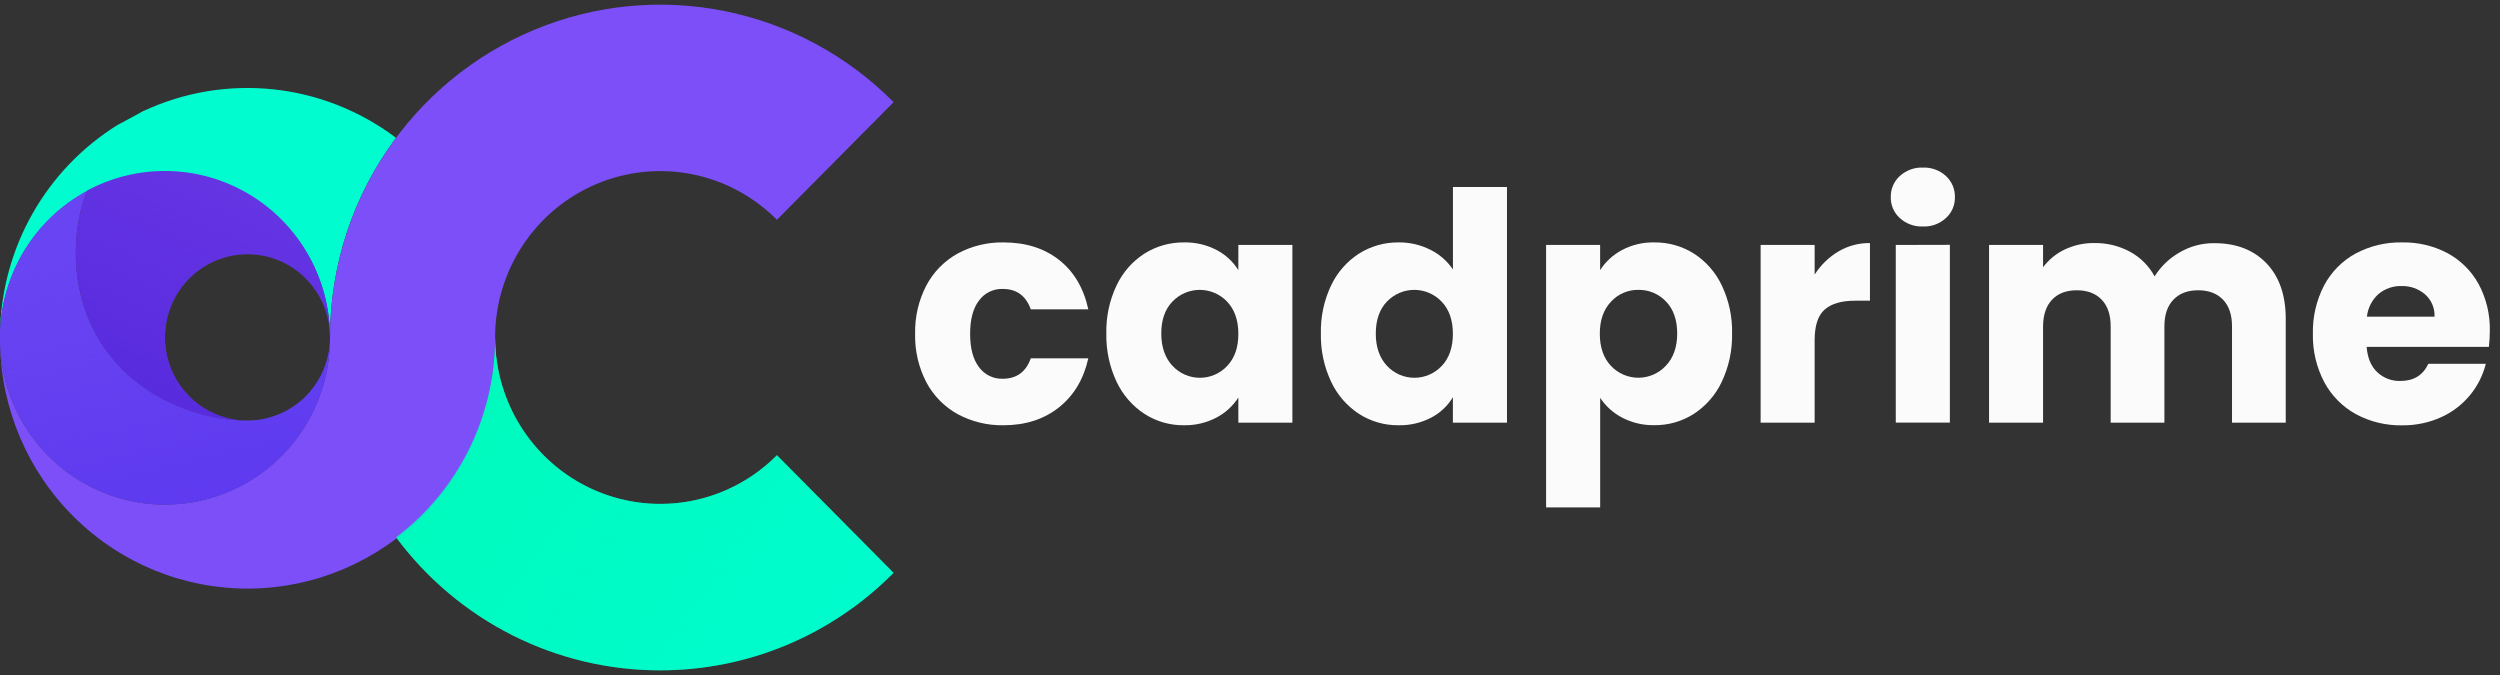 <svg width="200" height="54" viewBox="0 0 200 54" fill="none" xmlns="http://www.w3.org/2000/svg">
<rect x="0" y="0" width="200" height="54" fill="#333333" stroke="none"/>
<path opacity="0.5" d="M9.407 9.996C10.098 9.621 10.791 9.248 11.482 8.871C10.768 9.203 10.075 9.579 9.407 9.996Z" fill="black"/>
<path d="M52.815 53.627C48.714 53.632 44.669 52.671 41.001 50.822C37.333 48.974 34.143 46.287 31.686 42.977C34.147 41.118 36.144 38.706 37.519 35.932C38.894 33.159 39.609 30.101 39.607 27C39.608 29.633 40.383 32.207 41.835 34.396C43.286 36.585 45.349 38.291 47.762 39.299C50.175 40.307 52.83 40.571 55.391 40.057C57.953 39.544 60.306 38.277 62.154 36.416L71.489 45.827C69.039 48.303 66.128 50.267 62.924 51.606C59.719 52.944 56.283 53.631 52.815 53.627Z" fill="#00FCCF"/>
<path d="M31.686 11.023C28.248 15.628 26.393 21.237 26.402 27C26.387 23.515 25.018 20.175 22.588 17.696C20.157 15.218 16.86 13.799 13.404 13.745C9.948 13.69 6.608 15.004 4.102 17.404C1.596 19.804 0.123 23.099 0 26.582C0.067 23.245 0.963 19.978 2.606 17.08C4.25 14.183 6.588 11.747 9.407 9.996C10.098 9.621 10.791 9.249 11.482 8.871C11.482 8.871 11.492 8.871 11.498 8.871C14.745 7.363 18.335 6.768 21.89 7.149C25.444 7.529 28.83 8.872 31.69 11.034L31.686 11.023Z" fill="#00FCCF"/>
<path d="M71.489 8.173L62.154 17.584C60.306 15.723 57.953 14.456 55.391 13.943C52.83 13.429 50.175 13.693 47.762 14.701C45.349 15.709 43.286 17.415 41.835 19.604C40.383 21.793 39.608 24.367 39.607 27C39.639 32.283 37.593 37.364 33.917 41.129C30.241 44.894 25.235 47.037 19.995 47.088C14.755 47.139 9.709 45.095 5.961 41.402C2.213 37.71 0.07 32.67 0 27.388C0.087 30.893 1.542 34.222 4.05 36.652C6.557 39.081 9.914 40.416 13.391 40.364C16.869 40.313 20.186 38.881 22.622 36.379C25.058 33.877 26.416 30.506 26.402 27C26.402 21.733 27.951 16.585 30.853 12.206C33.755 7.828 37.88 4.415 42.706 2.399C47.532 0.384 52.843 -0.143 57.966 0.885C63.089 1.912 67.795 4.449 71.489 8.173Z" fill="#7C4FF9"/>
<path d="M26.402 27C26.416 30.506 25.058 33.877 22.622 36.379C20.186 38.881 16.869 40.313 13.391 40.364C9.914 40.416 6.557 39.081 4.05 36.652C1.542 34.222 0.087 30.893 0 27.388C0 27.259 0 27.128 0 27C0 26.871 0 26.724 0 26.582C0.071 24.246 0.752 21.971 1.972 19.984C3.193 17.997 4.912 16.37 6.954 15.266C6.478 16.534 6.192 17.866 6.104 19.219C6.026 20.357 5.832 24.214 8.366 27.857C10.589 31.056 13.635 32.269 14.782 32.706C16.278 33.28 17.858 33.599 19.458 33.649C19.579 33.649 19.694 33.649 19.8 33.649C21.55 33.649 23.228 32.948 24.466 31.701C25.703 30.455 26.4 28.764 26.402 27Z" fill="#6944F2"/>
<path d="M26.402 27C26.403 25.697 26.026 24.423 25.316 23.335C24.605 22.247 23.595 21.392 22.408 20.878C21.221 20.363 19.91 20.21 18.639 20.439C17.367 20.668 16.189 21.268 15.252 22.165C14.315 23.061 13.659 24.216 13.367 25.484C13.074 26.753 13.156 28.08 13.604 29.302C14.052 30.524 14.846 31.586 15.887 32.358C16.928 33.129 18.17 33.576 19.46 33.643C17.861 33.592 16.28 33.273 14.784 32.7C13.637 32.271 10.591 31.05 8.368 27.851C5.834 24.208 6.03 20.351 6.102 19.213C6.19 17.86 6.476 16.527 6.952 15.259C8.965 14.171 11.223 13.629 13.506 13.683C15.789 13.738 18.019 14.388 19.978 15.571C21.938 16.754 23.559 18.428 24.685 20.431C25.811 22.434 26.402 24.698 26.402 27Z" fill="#6736E4"/>
<path d="M26.402 27C26.416 30.506 25.058 33.877 22.622 36.379C20.186 38.881 16.869 40.313 13.391 40.364C9.914 40.416 6.557 39.081 4.05 36.652C1.542 34.222 0.087 30.893 0 27.388C0 27.259 0 27.128 0 27C0 26.871 0 26.724 0 26.582C0.071 24.246 0.752 21.971 1.972 19.984C3.193 17.997 4.912 16.37 6.954 15.266C6.478 16.534 6.192 17.866 6.104 19.219C6.026 20.357 5.832 24.214 8.366 27.857C10.589 31.056 13.635 32.269 14.782 32.706C16.278 33.28 17.858 33.599 19.458 33.649C19.579 33.649 19.694 33.649 19.8 33.649C21.55 33.649 23.228 32.948 24.466 31.701C25.703 30.455 26.4 28.764 26.402 27Z" fill="url(#paint0_linear)"/>
<path d="M26.402 27C26.403 25.697 26.026 24.423 25.316 23.335C24.605 22.247 23.595 21.392 22.408 20.878C21.221 20.363 19.91 20.21 18.639 20.439C17.367 20.668 16.189 21.268 15.252 22.165C14.315 23.061 13.659 24.216 13.367 25.484C13.074 26.753 13.156 28.08 13.604 29.302C14.052 30.524 14.846 31.586 15.887 32.358C16.928 33.129 18.17 33.576 19.46 33.643C17.861 33.592 16.28 33.273 14.784 32.7C13.637 32.271 10.591 31.05 8.368 27.851C5.834 24.208 6.03 20.351 6.102 19.213C6.19 17.86 6.476 16.527 6.952 15.259C8.965 14.171 11.223 13.629 13.506 13.683C15.789 13.738 18.019 14.388 19.978 15.571C21.938 16.754 23.559 18.428 24.685 20.431C25.811 22.434 26.402 24.698 26.402 27Z" fill="url(#paint1_linear)"/>
<path d="M52.815 53.627C48.714 53.632 44.669 52.671 41.001 50.822C37.333 48.974 34.143 46.287 31.686 42.977C34.147 41.118 36.144 38.706 37.519 35.932C38.894 33.159 39.609 30.101 39.607 27C39.608 29.633 40.383 32.207 41.835 34.396C43.286 36.585 45.349 38.291 47.762 39.299C50.175 40.307 52.83 40.571 55.391 40.057C57.953 39.544 60.306 38.277 62.154 36.416L71.489 45.827C69.039 48.303 66.128 50.267 62.924 51.606C59.719 52.944 56.283 53.631 52.815 53.627Z" fill="url(#paint2_linear)"/>
<path d="M74.109 22.834C74.68 21.757 75.549 20.871 76.611 20.284C77.741 19.675 79.007 19.369 80.288 19.393C82.058 19.393 83.537 19.86 84.726 20.794C85.915 21.729 86.694 23.046 87.064 24.746H82.462C82.075 23.657 81.326 23.113 80.213 23.115C79.846 23.103 79.482 23.182 79.152 23.344C78.821 23.506 78.535 23.747 78.318 24.045C77.846 24.663 77.61 25.551 77.61 26.706C77.61 27.862 77.846 28.75 78.318 29.37C78.535 29.668 78.821 29.909 79.152 30.071C79.482 30.233 79.846 30.312 80.213 30.3C81.326 30.3 82.075 29.756 82.462 28.669H87.064C86.692 30.335 85.908 31.643 84.711 32.593C83.514 33.543 82.038 34.019 80.286 34.02C79.005 34.045 77.739 33.738 76.609 33.129C75.547 32.542 74.678 31.657 74.107 30.581C73.487 29.387 73.178 28.054 73.21 26.706C73.179 25.36 73.488 24.027 74.109 22.834Z" fill="#FBFBFB"/>
<path d="M89.325 22.834C89.819 21.79 90.593 20.906 91.561 20.284C92.509 19.689 93.605 19.38 94.722 19.393C95.631 19.372 96.531 19.583 97.338 20.006C98.047 20.375 98.644 20.929 99.068 21.611V19.596H103.391V33.816H99.068V31.804C98.63 32.483 98.025 33.036 97.312 33.409C96.506 33.83 95.608 34.039 94.7 34.02C93.591 34.03 92.502 33.716 91.565 33.116C90.597 32.485 89.823 31.595 89.329 30.544C88.761 29.34 88.48 28.02 88.507 26.687C88.476 25.356 88.756 24.036 89.325 22.834ZM98.171 24.133C97.889 23.836 97.55 23.599 97.175 23.437C96.8 23.275 96.396 23.191 95.988 23.19C95.58 23.189 95.176 23.271 94.8 23.43C94.424 23.59 94.083 23.825 93.799 24.12C93.2 24.741 92.901 25.595 92.902 26.681C92.904 27.766 93.203 28.628 93.799 29.267C94.079 29.568 94.418 29.808 94.793 29.972C95.168 30.137 95.573 30.222 95.982 30.223C96.392 30.224 96.797 30.141 97.173 29.979C97.55 29.817 97.889 29.579 98.171 29.28C98.77 28.653 99.07 27.796 99.068 26.709C99.067 25.621 98.768 24.763 98.171 24.133Z" fill="#FBFBFB"/>
<path d="M106.488 22.834C106.982 21.789 107.759 20.905 108.728 20.284C109.676 19.689 110.772 19.38 111.889 19.393C112.77 19.382 113.64 19.583 114.429 19.98C115.158 20.338 115.78 20.882 116.235 21.559V14.959H120.558V33.816H116.231V31.779C115.813 32.472 115.213 33.036 114.499 33.409C113.692 33.83 112.793 34.04 111.884 34.02C110.768 34.033 109.671 33.719 108.728 33.116C107.76 32.485 106.985 31.595 106.492 30.544C105.924 29.34 105.643 28.02 105.67 26.687C105.639 25.356 105.919 24.036 106.488 22.834ZM115.334 24.133C115.051 23.836 114.712 23.599 114.337 23.437C113.962 23.275 113.558 23.191 113.15 23.19C112.741 23.189 112.337 23.27 111.961 23.43C111.585 23.59 111.244 23.825 110.96 24.12C110.363 24.741 110.064 25.595 110.063 26.681C110.062 27.766 110.361 28.628 110.96 29.267C111.24 29.568 111.579 29.807 111.954 29.972C112.33 30.136 112.735 30.221 113.144 30.222C113.554 30.224 113.959 30.141 114.335 29.979C114.712 29.817 115.052 29.579 115.334 29.28C115.931 28.653 116.23 27.796 116.231 26.709C116.232 25.621 115.933 24.763 115.334 24.133Z" fill="#FBFBFB"/>
<path d="M129.753 20.006C130.555 19.582 131.451 19.371 132.357 19.393C133.47 19.381 134.563 19.691 135.509 20.284C136.476 20.907 137.251 21.79 137.744 22.834C138.314 24.034 138.596 25.351 138.567 26.681C138.594 28.013 138.312 29.334 137.744 30.538C137.251 31.588 136.476 32.478 135.509 33.109C134.564 33.713 133.466 34.027 132.348 34.014C131.452 34.032 130.566 33.824 129.77 33.409C129.062 33.04 128.458 32.497 128.014 31.83V40.594H123.687V19.594H128.01V21.608C128.446 20.933 129.046 20.381 129.753 20.006ZM133.279 24.12C132.995 23.818 132.652 23.58 132.271 23.42C131.891 23.259 131.481 23.181 131.069 23.19C130.659 23.183 130.252 23.264 129.875 23.426C129.498 23.589 129.16 23.829 128.881 24.133C128.282 24.763 127.983 25.62 127.985 26.704C127.986 27.788 128.285 28.646 128.881 29.276C129.165 29.575 129.505 29.813 129.883 29.975C130.26 30.137 130.666 30.22 131.077 30.219C131.487 30.218 131.893 30.132 132.269 29.968C132.645 29.803 132.985 29.564 133.266 29.263C133.874 28.626 134.177 27.764 134.176 26.676C134.174 25.589 133.876 24.737 133.279 24.12Z" fill="#FBFBFB"/>
<path d="M147.067 20.119C147.833 19.667 148.708 19.433 149.596 19.444V24.056H148.408C147.328 24.056 146.519 24.29 145.98 24.759C145.442 25.227 145.172 26.046 145.171 27.214V33.814H140.85V19.596H145.171V21.966C145.652 21.211 146.301 20.578 147.067 20.119Z" fill="#FBFBFB"/>
<path d="M151.983 17.443C151.751 17.234 151.566 16.976 151.442 16.689C151.318 16.401 151.256 16.09 151.262 15.776C151.254 15.457 151.315 15.141 151.439 14.849C151.563 14.556 151.749 14.294 151.983 14.081C152.491 13.62 153.158 13.378 153.84 13.406C154.516 13.381 155.174 13.623 155.675 14.081C155.908 14.295 156.093 14.557 156.217 14.85C156.34 15.142 156.401 15.458 156.393 15.776C156.399 16.089 156.338 16.401 156.214 16.688C156.09 16.976 155.906 17.233 155.675 17.443C155.175 17.902 154.516 18.145 153.84 18.12C153.157 18.148 152.49 17.905 151.983 17.443ZM155.989 19.586V33.806H151.662V19.596L155.989 19.586Z" fill="#FBFBFB"/>
<path d="M181.303 21.049C182.34 22.121 182.859 23.607 182.859 25.509V33.816H178.561V26.102C178.561 25.185 178.321 24.476 177.841 23.974C177.36 23.473 176.699 23.222 175.855 23.222C175.014 23.222 174.353 23.473 173.872 23.974C173.392 24.476 173.152 25.185 173.152 26.102V33.816H168.854V26.102C168.854 25.185 168.614 24.476 168.134 23.974C167.653 23.473 166.992 23.222 166.151 23.222C165.301 23.222 164.639 23.473 164.166 23.974C163.692 24.476 163.452 25.185 163.445 26.102V33.816H159.124V19.596H163.445V21.381C163.896 20.776 164.486 20.291 165.165 19.967C165.914 19.609 166.736 19.43 167.566 19.444C168.558 19.43 169.536 19.671 170.41 20.143C171.236 20.594 171.916 21.275 172.368 22.106C172.868 21.313 173.554 20.656 174.365 20.194C175.204 19.701 176.158 19.446 177.129 19.455C178.874 19.448 180.266 19.979 181.303 21.049Z" fill="#FBFBFB"/>
<path d="M199.11 27.752H189.333C189.401 28.635 189.684 29.31 190.183 29.777C190.679 30.244 191.337 30.495 192.015 30.478C193.095 30.478 193.845 30.019 194.266 29.102H198.865C198.634 30.029 198.198 30.891 197.59 31.624C196.962 32.381 196.171 32.983 195.278 33.383C194.299 33.821 193.238 34.04 192.168 34.026C190.883 34.051 189.613 33.744 188.478 33.135C187.409 32.55 186.53 31.665 185.949 30.587C185.318 29.394 185.002 28.058 185.031 26.706C185 25.36 185.309 24.028 185.928 22.834C186.502 21.755 187.376 20.868 188.444 20.284C189.588 19.674 190.866 19.367 192.16 19.393C193.425 19.366 194.676 19.661 195.798 20.25C196.847 20.816 197.712 21.674 198.289 22.723C198.906 23.872 199.215 25.163 199.186 26.468C199.185 26.897 199.16 27.326 199.11 27.752ZM194.763 25.331C194.778 24.995 194.717 24.66 194.585 24.352C194.454 24.043 194.256 23.768 194.004 23.548C193.476 23.097 192.8 22.861 192.109 22.883C191.441 22.865 190.789 23.094 190.276 23.526C189.757 23.993 189.428 24.637 189.354 25.335L194.763 25.331Z" fill="#FBFBFB"/>
<defs>
<linearGradient id="paint0_linear" x1="11.333" y1="19.648" x2="17.677" y2="46.82" gradientUnits="userSpaceOnUse">
<stop stop-color="#5A37EF" stop-opacity="0"/>
<stop offset="1" stop-color="#5A37EF"/>
</linearGradient>
<linearGradient id="paint1_linear" x1="20.491" y1="12.696" x2="10.12" y2="35.274" gradientUnits="userSpaceOnUse">
<stop stop-color="#5529DD" stop-opacity="0"/>
<stop offset="1" stop-color="#5529DD"/>
</linearGradient>
<linearGradient id="paint2_linear" x1="69.391" y1="56.415" x2="27.78" y2="27.418" gradientUnits="userSpaceOnUse">
<stop stop-color="#00FAB9" stop-opacity="0"/>
<stop offset="1" stop-color="#00FAB9"/>
</linearGradient>
</defs>
</svg>
